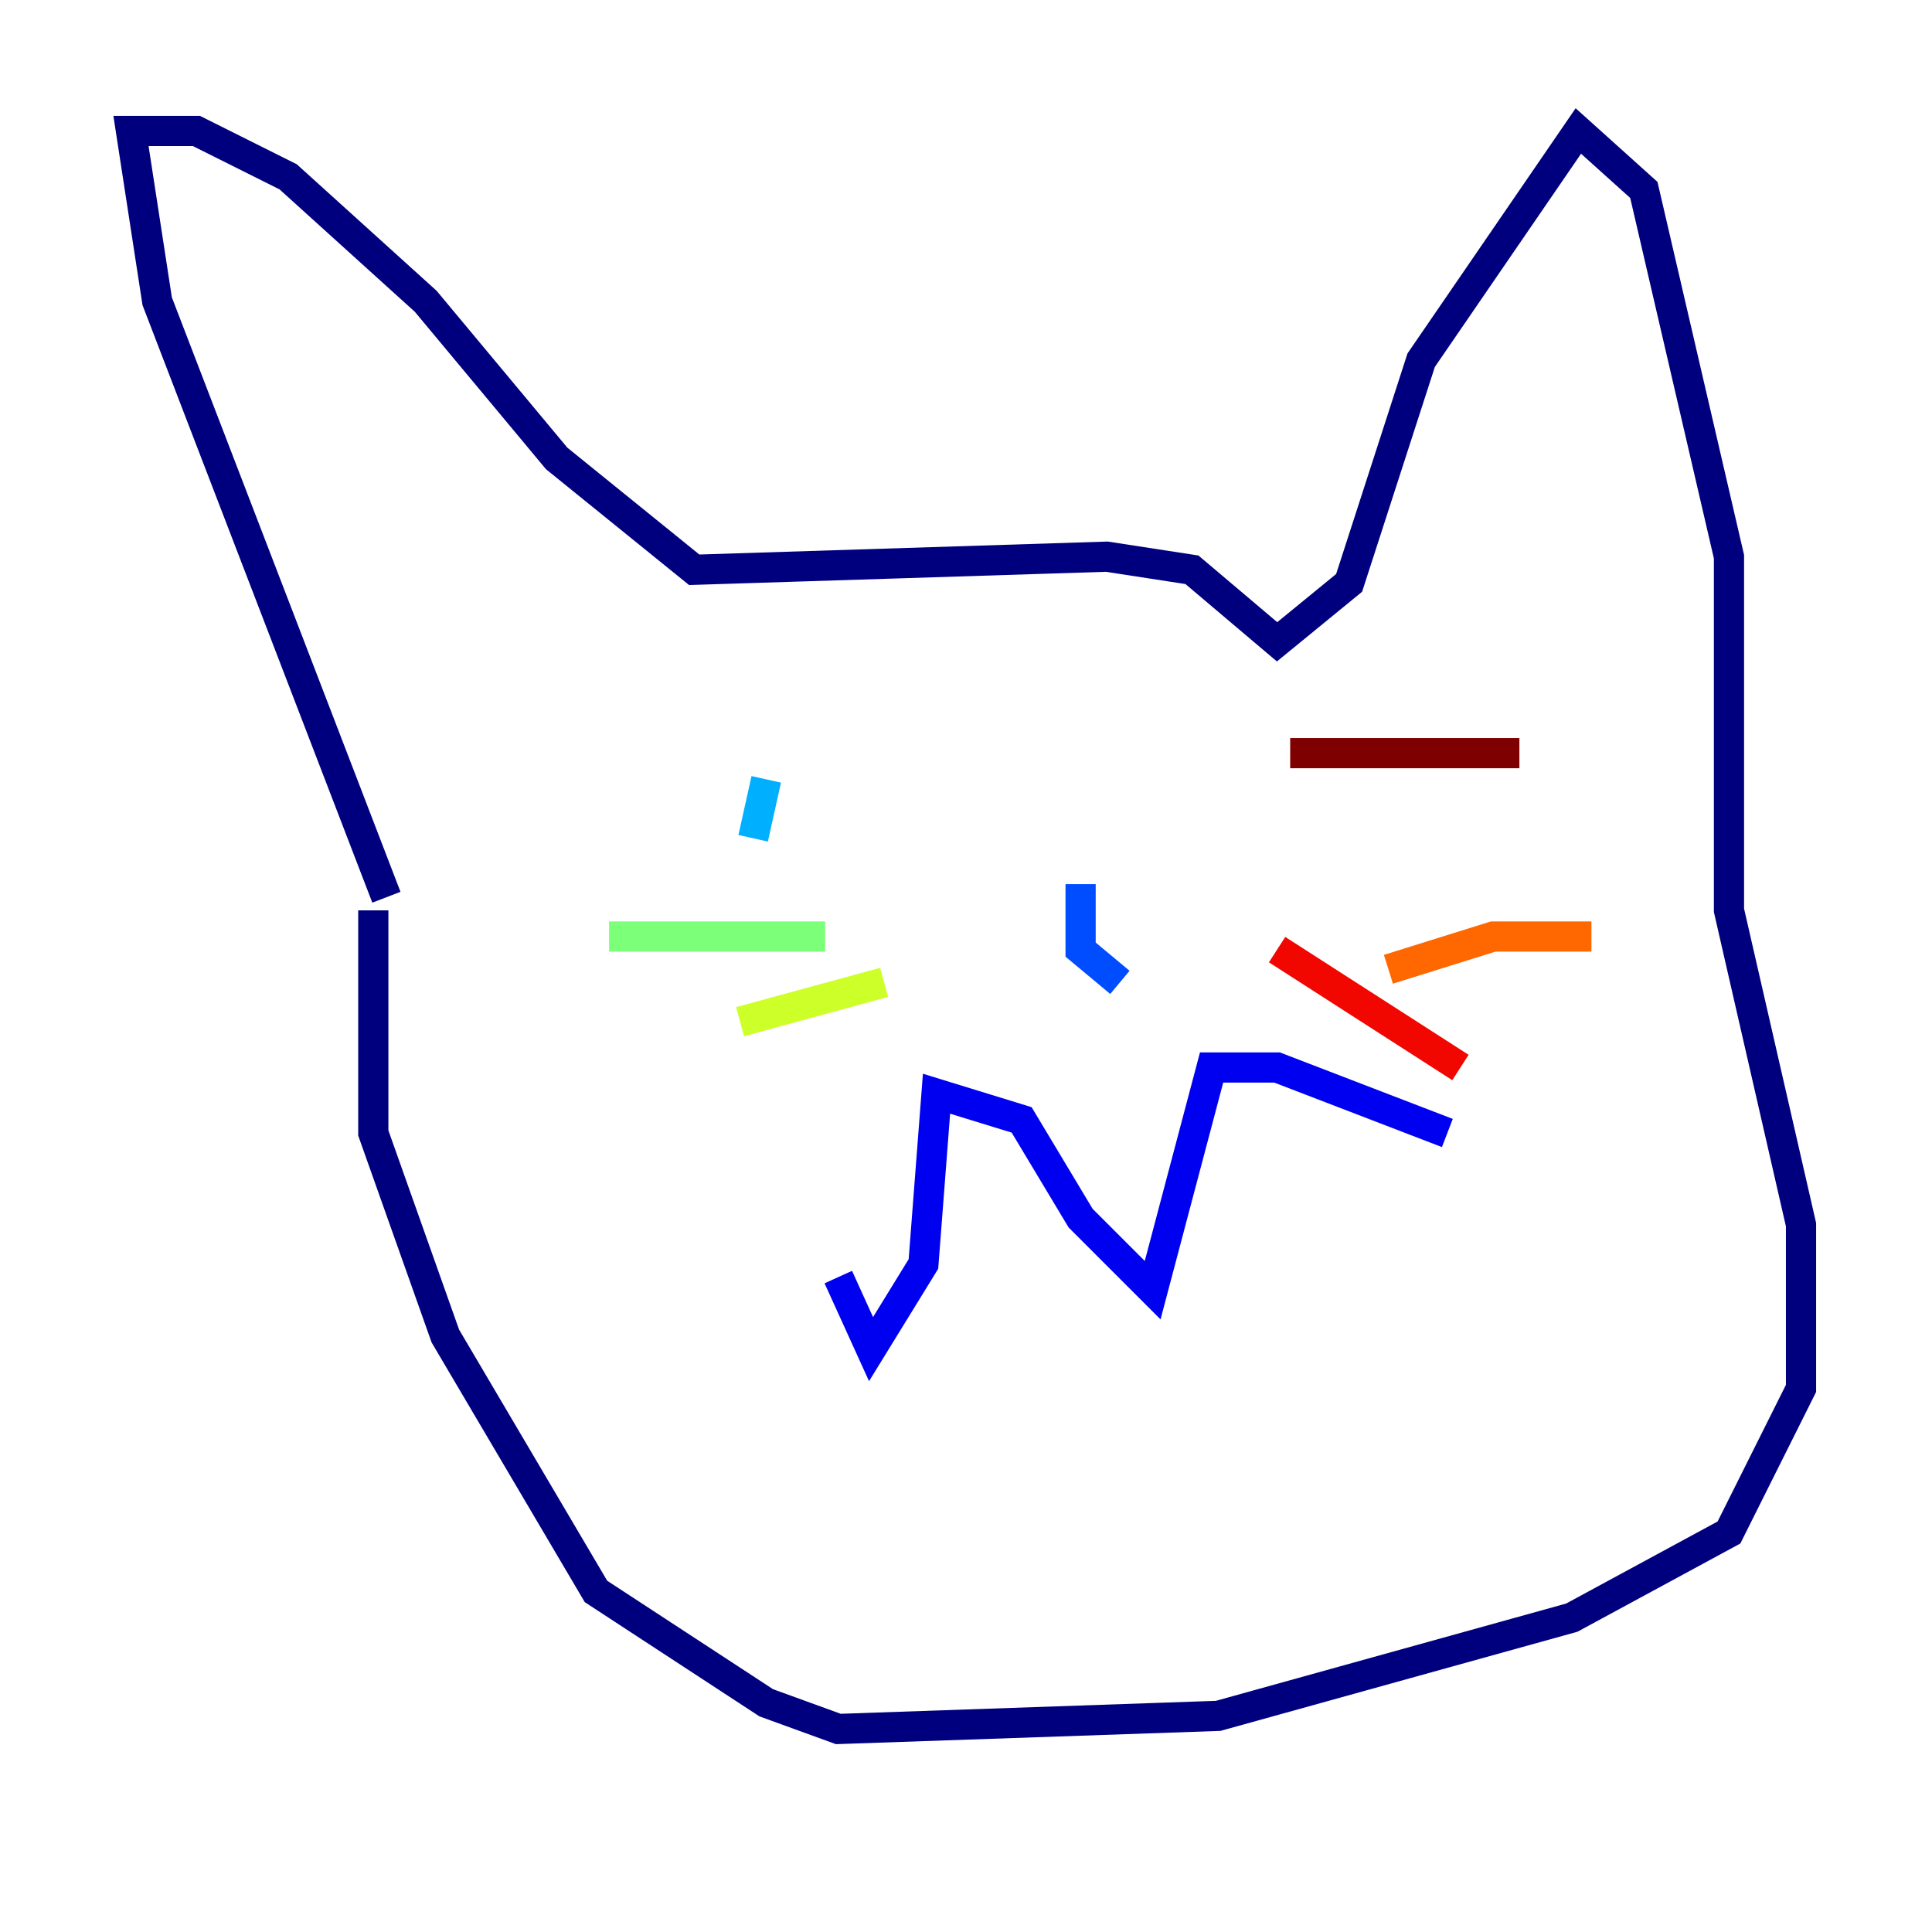 <?xml version="1.0" encoding="utf-8" ?>
<svg baseProfile="tiny" height="128" version="1.2" viewBox="0,0,128,128" width="128" xmlns="http://www.w3.org/2000/svg" xmlns:ev="http://www.w3.org/2001/xml-events" xmlns:xlink="http://www.w3.org/1999/xlink"><defs /><polyline fill="none" points="25.6,59.444 10.414,19.959 8.678,8.678 13.017,8.678 19.091,11.715 28.203,19.959 36.881,30.373 45.993,37.749 73.329,36.881 78.969,37.749 84.61,42.522 89.383,38.617 94.156,23.864 104.57,8.678 108.909,12.583 114.549,36.881 114.549,60.312 119.322,81.139 119.322,91.986 114.549,101.532 104.136,107.173 80.705,113.681 55.539,114.549 50.766,112.814 39.485,105.437 29.505,88.515 24.732,75.064 24.732,60.312" stroke="#00007f" stroke-width="2" /><polyline fill="none" points="55.539,84.61 57.709,89.383 61.18,83.742 62.047,72.461 67.688,74.197 71.593,80.705 76.366,85.478 80.271,70.725 84.61,70.725 95.891,75.064" stroke="#0000f1" stroke-width="2" /><polyline fill="none" points="71.593,58.576 71.593,62.915 74.197,65.085" stroke="#004cff" stroke-width="2" /><polyline fill="none" points="50.766,51.634 49.898,55.539" stroke="#00b0ff" stroke-width="2" /><polyline fill="none" points="92.854,54.671 92.854,54.671" stroke="#29ffcd" stroke-width="2" /><polyline fill="none" points="54.671,62.047 40.352,62.047" stroke="#7cff79" stroke-width="2" /><polyline fill="none" points="58.576,65.085 49.031,67.688" stroke="#cdff29" stroke-width="2" /><polyline fill="none" points="62.915,80.705 62.915,80.705" stroke="#ffc400" stroke-width="2" /><polyline fill="none" points="91.986,64.217 98.929,62.047 105.437,62.047" stroke="#ff6700" stroke-width="2" /><polyline fill="none" points="84.61,62.915 96.759,70.725" stroke="#f10700" stroke-width="2" /><polyline fill="none" points="85.478,49.898 100.664,49.898" stroke="#7f0000" stroke-width="2" /></svg>